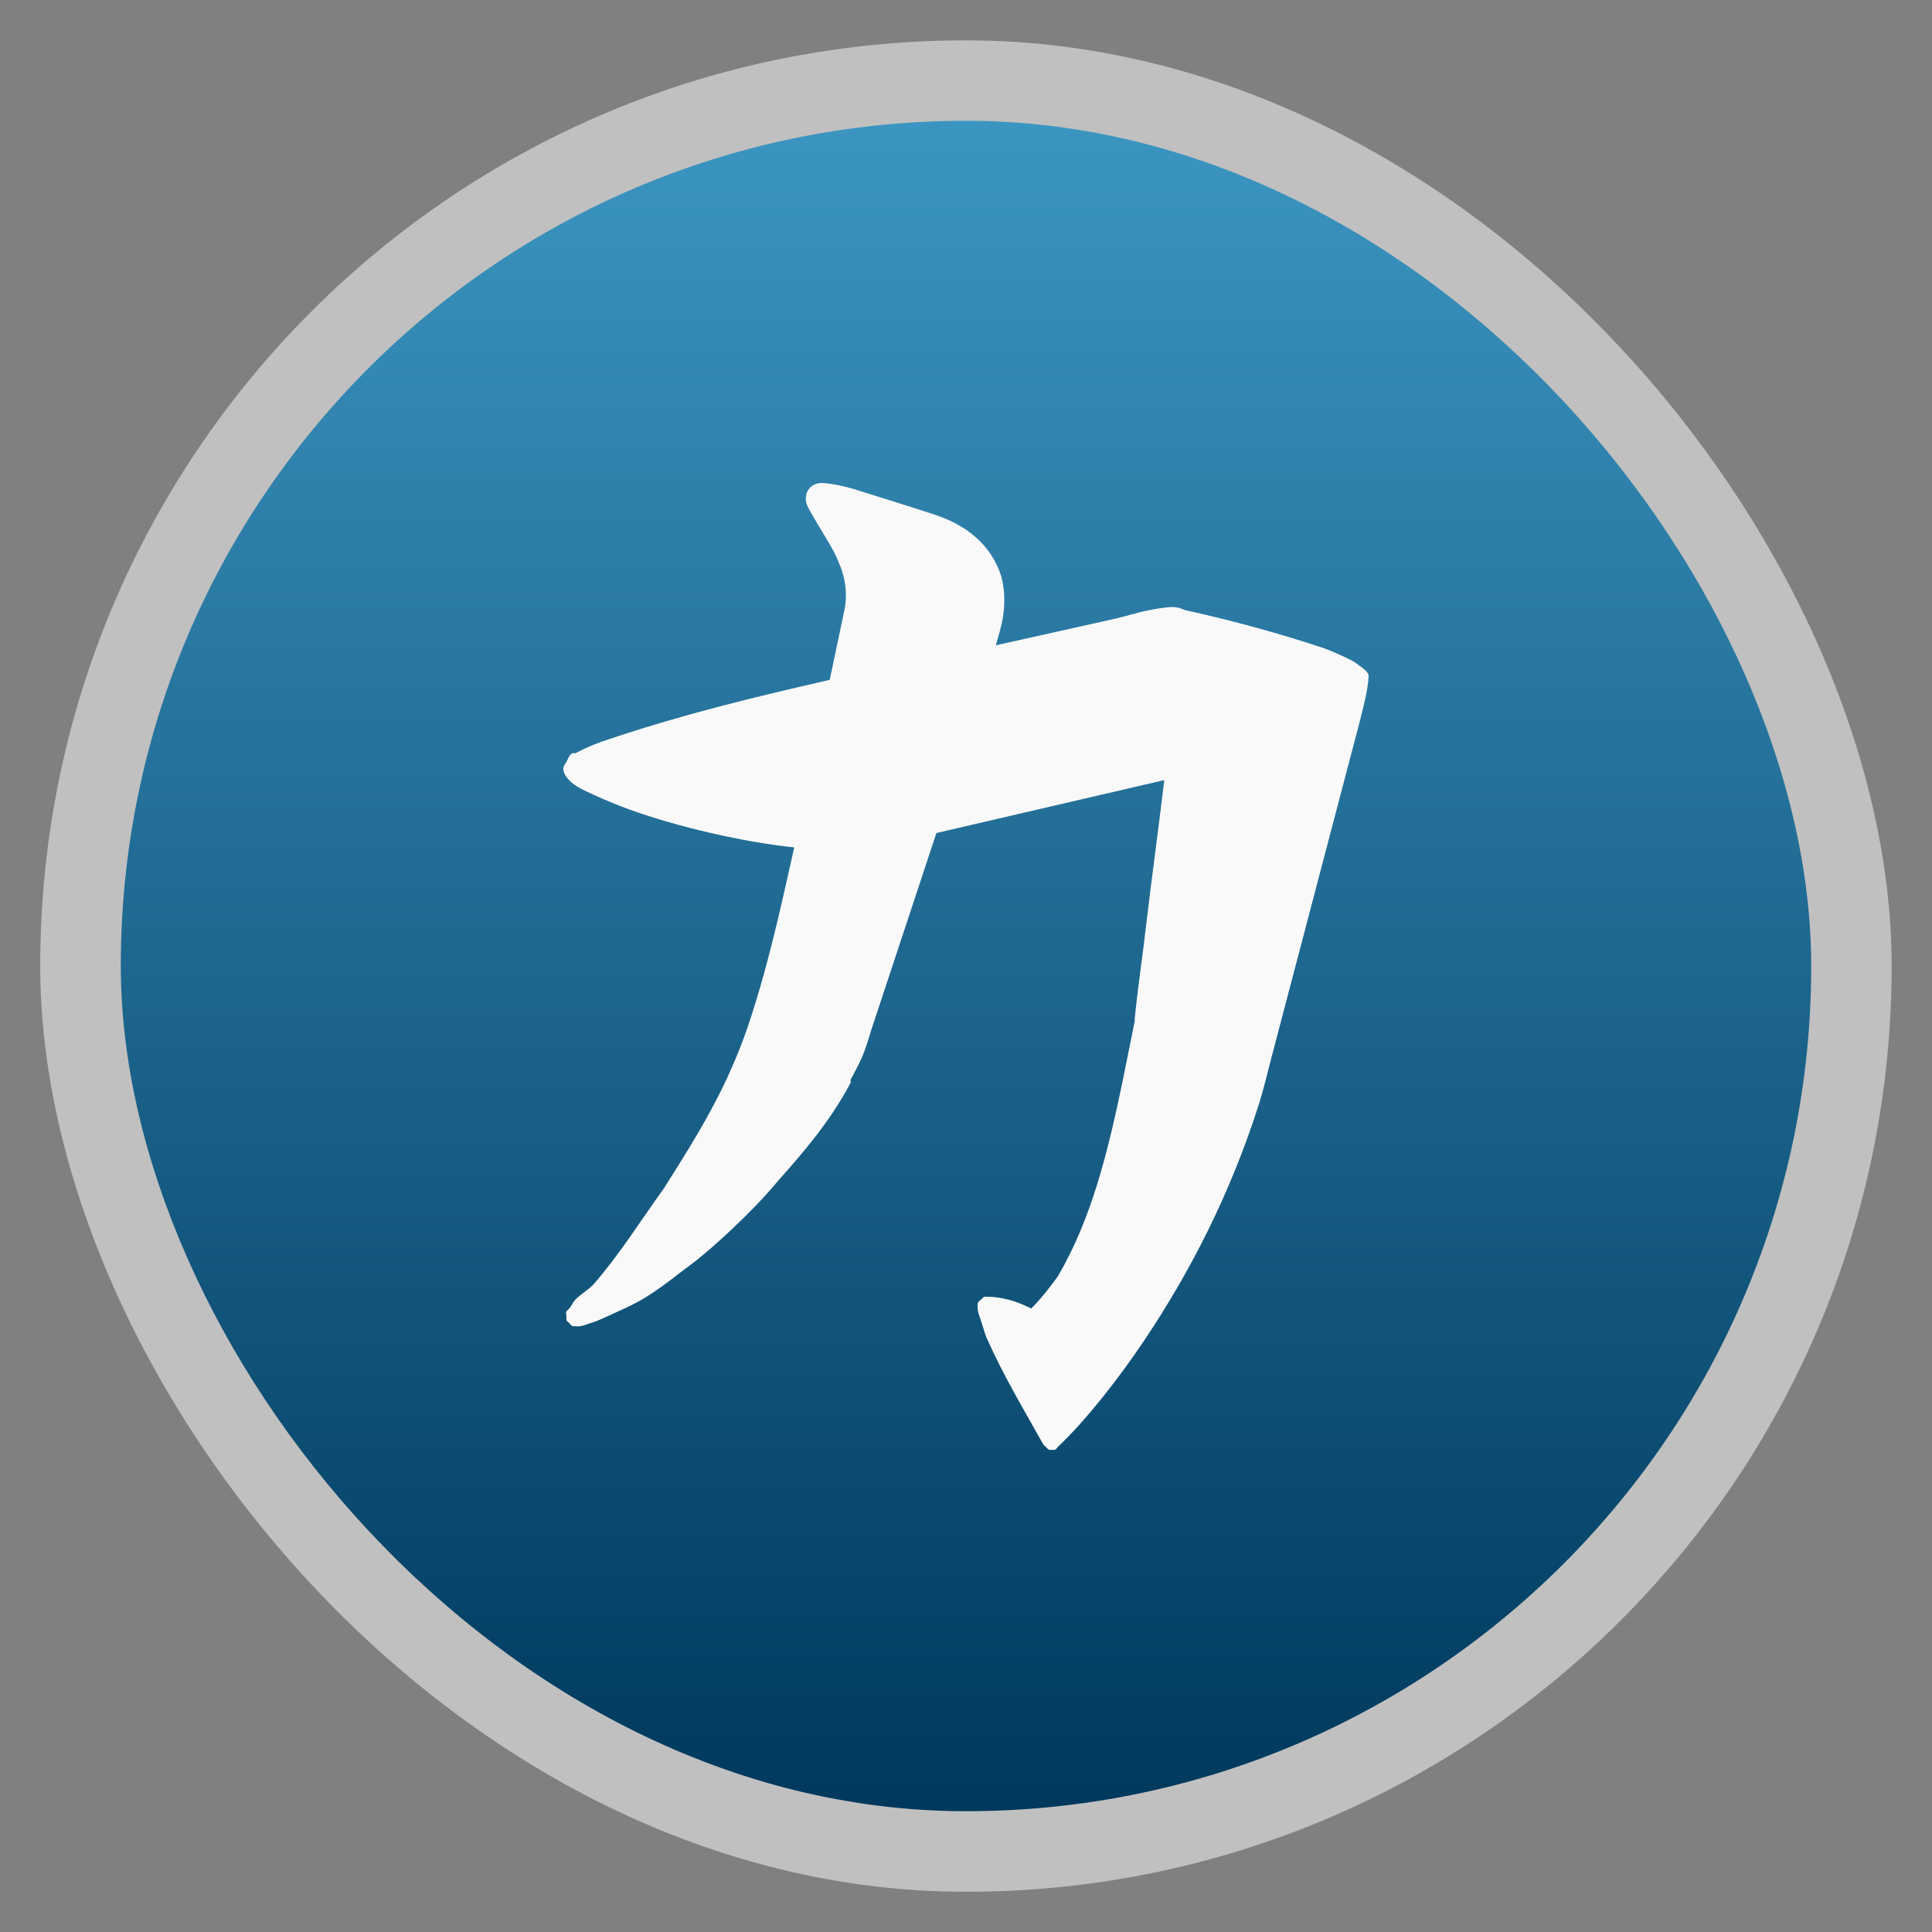 <svg xmlns="http://www.w3.org/2000/svg" xmlns:xlink="http://www.w3.org/1999/xlink" width="48" viewBox="0 0 13.547 13.547" height="48">
 <rect x="0" y="0" width="13.547" height="13.547" fill="#808080" stroke="none"/>
 <defs>
  <linearGradient id="0">
   <stop stop-color="#00395d"/>
   <stop offset="1" stop-color="#3c96c2"/>
  </linearGradient>
  <linearGradient xlink:href="#0" id="1" gradientUnits="userSpaceOnUse" gradientTransform="matrix(1.105,0,0,1.105,-134.279,-295.762)" y1="279.1" x2="0" y2="268.33"/>
 </defs>
 <rect height="12.982" rx="6.491" y="0.283" x="0.282" width="12.982" opacity="0.5" fill="#ffffff" fill-rule="evenodd"/>
 <rect height="11.853" rx="5.926" y="0.847" x="0.847" width="11.853" fill="url(#1)" fill-rule="evenodd"/>
 <path d="m 5.756,3.387 c -0.02,4.92e-4 -0.042,0.006 -0.062,0.021 -0.021,0.014 -0.037,0.04 -0.041,0.062 -0.008,0.044 0.002,0.065 0.021,0.103 0.087,0.156 0.174,0.278 0.207,0.371 0.058,0.129 0.057,0.248 0.041,0.329 l -0.104,0.494 c -0.524,0.12 -1.029,0.242 -1.535,0.412 -0.098,0.031 -0.174,0.063 -0.249,0.103 -0.007,-0.001 -0.014,-0.001 -0.021,0 -0.027,0.016 -0.028,0.039 -0.042,0.062 -0.007,0.012 -0.019,0.025 -0.021,0.041 -0.002,0.016 0.006,0.043 0.021,0.062 0.044,0.06 0.104,0.085 0.187,0.124 0.083,0.038 0.179,0.077 0.249,0.103 0.352,0.127 0.804,0.23 1.162,0.268 -0.096,0.431 -0.189,0.857 -0.332,1.276 -0.035,0.102 -0.079,0.209 -0.124,0.309 -0.13,0.288 -0.296,0.55 -0.456,0.803 -0.17,0.236 -0.312,0.466 -0.498,0.679 -0.035,0.036 -0.09,0.068 -0.124,0.103 -0.017,0.018 -0.029,0.046 -0.042,0.062 -0.006,0.008 -0.015,0.011 -0.021,0.021 -0.005,0.009 -0.002,0.015 0,0.041 -0.001,0.007 -0.001,0.014 0,0.021 0.005,0.008 0.012,0.015 0.021,0.021 0.005,0.008 0.012,0.015 0.021,0.021 0.007,0.001 0.014,0.001 0.021,0 0.037,0.006 0.068,-0.009 0.104,-0.021 0.036,-0.011 0.061,-0.021 0.104,-0.041 0.086,-0.04 0.197,-0.085 0.29,-0.144 0.134,-0.084 0.234,-0.17 0.311,-0.226 0.137,-0.099 0.444,-0.383 0.602,-0.576 0.181,-0.204 0.373,-0.423 0.519,-0.7 0.003,-0.005 -0.003,-0.015 0,-0.021 0.01,-0.017 0.067,-0.126 0.083,-0.165 0.031,-0.077 0.052,-0.154 0.062,-0.185 l 0.456,-1.379 1.598,-0.371 c -0.04,0.333 -0.084,0.655 -0.124,0.988 -0.031,0.275 -0.052,0.385 -0.083,0.679 -9.314e-4,0.009 9.628e-4,0.011 0,0.021 -0.018,0.091 -0.069,0.345 -0.083,0.412 -0.106,0.511 -0.22,0.975 -0.456,1.379 -0.057,0.079 -0.122,0.162 -0.187,0.226 -0.065,-0.031 -0.157,-0.075 -0.29,-0.082 -0.002,-3.08e-4 -0.014,2.61e-4 -0.021,0 -0.007,-0.001 -0.014,-0.001 -0.021,0 -2.683e-4,8.6e-5 -0.021,0.02 -0.021,0.021 -0.008,0.005 -0.016,0.012 -0.021,0.021 -0.009,0.047 0.007,0.083 0.021,0.124 0.014,0.041 0.025,0.086 0.041,0.124 0.12,0.269 0.261,0.502 0.394,0.741 0.005,0.008 0.012,0.015 0.021,0.021 0.005,0.008 0.012,0.015 0.021,0.021 0.007,0.001 0.014,0.001 0.021,0 0.007,0.001 0.014,0.001 0.021,0 0.008,-0.005 0.016,-0.012 0.021,-0.021 0.199,-0.187 0.433,-0.489 0.602,-0.741 0.331,-0.493 0.611,-1.043 0.809,-1.667 0.03,-0.097 0.054,-0.195 0.083,-0.309 l 0.622,-2.367 c 0.026,-0.105 0.057,-0.221 0.062,-0.309 0.001,-0.007 0.001,-0.014 0,-0.021 -0.013,-0.03 -0.041,-0.046 -0.062,-0.062 -0.021,-0.015 -0.035,-0.028 -0.062,-0.041 -0.054,-0.027 -0.125,-0.059 -0.187,-0.082 -0.299,-0.1 -0.623,-0.19 -0.975,-0.268 -0.038,-0.016 -0.063,-0.023 -0.104,-0.021 -0.04,0.002 -0.1,0.012 -0.145,0.021 -0.09,0.017 -0.183,0.048 -0.249,0.062 l -0.83,0.185 C 7.016,4.409 7.073,4.248 7.022,4.045 6.951,3.815 6.768,3.681 6.566,3.613 6.393,3.555 6.224,3.504 6.047,3.448 c -0.029,-0.009 -0.159,-0.055 -0.29,-0.062 z" fill="#f9f9f9"/>
</svg>

